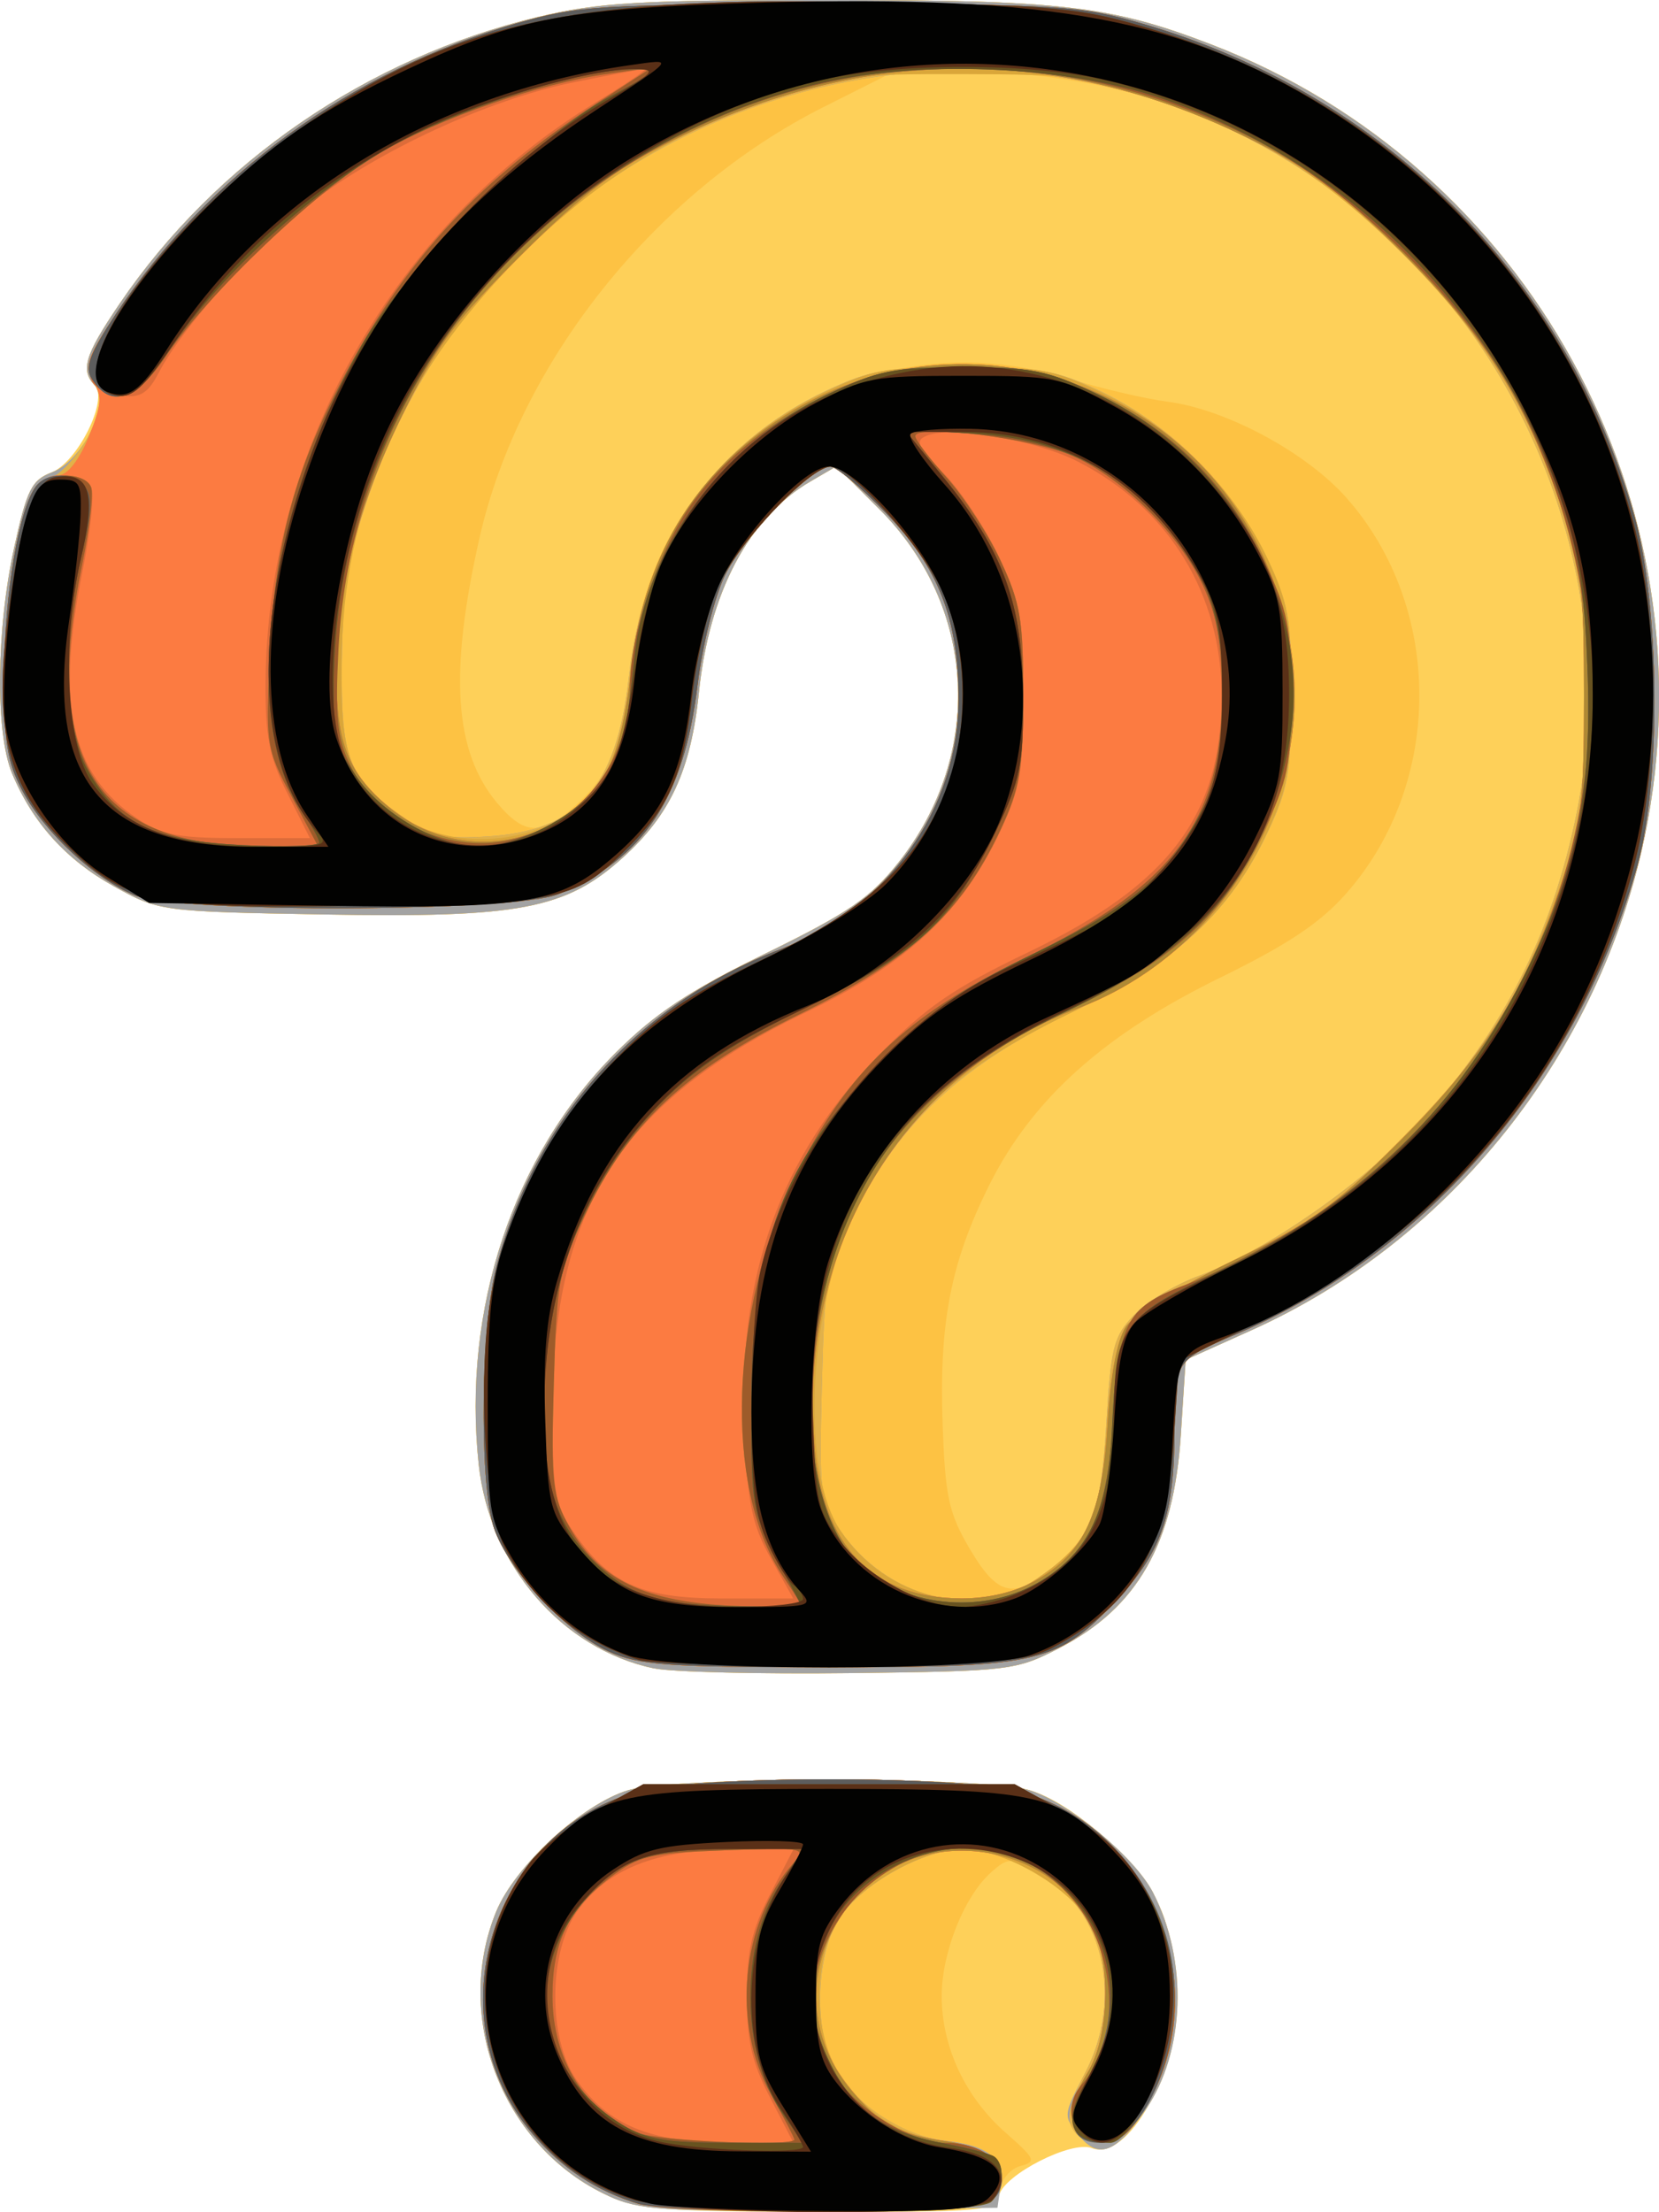 <?xml version="1.0" encoding="UTF-8" standalone="no"?>
<!-- Created with Inkscape (http://www.inkscape.org/) -->

<svg
   width="50.804mm"
   height="67.74mm"
   viewBox="0 0 50.804 67.74"
   version="1.1"
   id="svg1"
   xml:space="preserve"
   xmlns="http://www.w3.org/2000/svg"
   xmlns:svg="http://www.w3.org/2000/svg"><defs
     id="defs1" /><g
     id="layer1"
     transform="translate(-110.115,-1223.041)"><g
       id="g12944"
       transform="translate(85.862,58.34)"><path
         style="fill:#fed059"
         d="m 42.886,1231.937 c -3.209,-1.458 -4.779,-5.429 -3.439,-8.701 0.571,-1.395 2.641,-3.298 4.044,-3.718 1.414,-0.424 10.882,-0.424 12.296,0 1.403,0.42 3.473,2.324 4.044,3.718 0.254,0.62 0.465,1.781 0.469,2.582 0.013,2.367 -1.513,5.081 -2.618,4.657 -0.615,-0.236 -2.665,0.806 -2.83,1.439 -0.129,0.495 -0.39,0.519 -5.518,0.513 -4.64,0 -5.529,-0.072 -6.447,-0.489 z m 1.403,-16.148 c -2.827,-0.588 -5.046,-3.166 -5.376,-6.245 -0.51,-4.761 1.055,-9.468 4.189,-12.602 1.206,-1.206 2.241,-1.892 4.599,-3.047 2.54,-1.244 3.214,-1.707 4.073,-2.793 2.632,-3.329 2.387,-7.833 -0.588,-10.808 l -1.317,-1.317 -0.802,0.468 c -1.881,1.097 -3.097,3.398 -3.411,6.456 -0.245,2.38 -0.874,3.744 -2.336,5.065 -1.738,1.57 -3.165,1.842 -9.11,1.736 -5.034,-0.089 -5.086,-0.096 -6.465,-0.861 -1.47,-0.815 -2.489,-1.943 -3.121,-3.455 -0.516,-1.236 -0.487,-4.416 0.064,-6.922 0.384,-1.749 0.543,-2.07 1.131,-2.292 0.801,-0.302 1.768,-2.239 1.335,-2.672 -0.451,-0.451 -0.306,-0.925 0.762,-2.498 2.949,-4.343 7.6,-7.532 12.803,-8.779 1.865,-0.447 3.124,-0.522 8.809,-0.524 7.215,0 8.723,0.172 11.812,1.36 9.725,3.742 15.385,14.065 13.285,24.231 -1.375,6.655 -5.94,12.394 -12.048,15.142 l -2.014,0.906 -0.149,2.307 c -0.215,3.323 -1.328,5.277 -3.709,6.513 -1.334,0.692 -1.515,0.714 -6.4,0.773 -2.765,0.033 -5.47,-0.032 -6.011,-0.144 z"
         id="path12957" /><path
         style="fill:#fdc243"
         d="m 42.886,1231.94 c -3.212,-1.468 -4.779,-5.433 -3.439,-8.704 0.571,-1.395 2.641,-3.298 4.044,-3.718 1.405,-0.421 10.882,-0.424 12.284,0 1.185,0.355 3.222,2.04 3.787,3.132 1.08,2.089 0.988,4.869 -0.22,6.643 -0.906,1.331 -1.438,1.541 -2.039,0.808 -0.5,-0.609 -0.498,-0.628 0.181,-1.927 1.216,-2.325 0.515,-5.15 -1.54,-6.213 -0.737,-0.381 -0.838,-0.376 -1.339,0.07 -0.824,0.732 -1.514,2.46 -1.514,3.789 0,1.557 0.723,3.1 1.96,4.187 0.91,0.799 0.949,0.887 0.453,1.017 -0.299,0.078 -0.58,0.398 -0.624,0.71 -0.08,0.558 -0.181,0.57 -5.505,0.631 -4.787,0.056 -5.549,0.01 -6.488,-0.423 z m 1.403,-16.15 c -2.827,-0.588 -5.046,-3.166 -5.376,-6.245 -0.51,-4.761 1.055,-9.468 4.189,-12.602 1.206,-1.206 2.241,-1.892 4.599,-3.047 2.54,-1.244 3.214,-1.707 4.073,-2.793 2.632,-3.329 2.387,-7.833 -0.588,-10.808 l -1.317,-1.317 -0.802,0.468 c -1.881,1.097 -3.097,3.398 -3.411,6.456 -0.245,2.38 -0.874,3.744 -2.336,5.065 -1.738,1.57 -3.165,1.842 -9.11,1.736 -5.034,-0.089 -5.086,-0.096 -6.465,-0.861 -1.47,-0.815 -2.489,-1.943 -3.121,-3.455 -0.516,-1.236 -0.487,-4.416 0.064,-6.922 0.393,-1.79 0.534,-2.067 1.174,-2.308 0.899,-0.339 1.815,-2.133 1.334,-2.614 -0.495,-0.495 -0.371,-0.933 0.719,-2.54 2.949,-4.343 7.6,-7.532 12.803,-8.779 1.865,-0.447 3.124,-0.522 8.809,-0.524 7.215,0 8.723,0.172 11.812,1.36 9.725,3.742 15.385,14.065 13.285,24.231 -1.375,6.655 -5.94,12.394 -12.048,15.142 l -2.014,0.906 -0.149,2.307 c -0.215,3.323 -1.328,5.277 -3.709,6.513 -1.334,0.692 -1.515,0.714 -6.4,0.773 -2.765,0.033 -5.47,-0.032 -6.011,-0.144 z m 12.32,-3.2 c 1.186,-1.041 1.441,-1.787 1.564,-4.568 0.092,-2.08 0.175,-2.393 0.81,-3.056 0.389,-0.406 1.29,-0.948 2.002,-1.204 1.984,-0.713 5.115,-2.9 6.78,-4.734 2.534,-2.793 4.023,-5.74 4.774,-9.448 1.377,-6.8 -1.293,-14.043 -6.828,-18.522 -3.236,-2.619 -6.785,-3.94 -11.178,-4.161 l -2.646,-0.133 -2.424,1.22 c -5.142,2.588 -9.31,7.811 -10.527,13.191 -0.937,4.141 -0.775,6.549 0.546,8.119 0.8,0.951 1.31,0.996 2.248,0.201 1.158,-0.981 1.531,-1.83 1.78,-4.056 0.324,-2.896 1.303,-5.008 3.117,-6.724 2.84,-2.686 6.612,-3.569 10.351,-2.423 0.983,0.301 2.347,0.621 3.031,0.709 1.798,0.234 4.258,1.558 5.488,2.955 2.967,3.371 2.961,8.718 -0.013,12.097 -0.797,0.905 -1.783,1.564 -3.863,2.583 -3.55,1.738 -5.752,3.712 -7.063,6.332 -1.189,2.377 -1.549,4.215 -1.438,7.346 0.079,2.227 0.185,2.715 0.829,3.811 0.876,1.49 1.389,1.58 2.659,0.464 z"
         id="path12956" /><path
         style="fill:#a3a3a3"
         d="m 42.886,1231.94 c -3.212,-1.468 -4.779,-5.433 -3.439,-8.704 0.571,-1.395 2.641,-3.298 4.044,-3.718 1.405,-0.421 10.882,-0.424 12.284,0 1.185,0.355 3.222,2.04 3.787,3.132 1.08,2.089 0.988,4.869 -0.22,6.643 -0.906,1.331 -1.438,1.541 -2.039,0.808 -0.5,-0.609 -0.498,-0.628 0.181,-1.927 0.859,-1.644 0.794,-3.643 -0.164,-4.988 -0.694,-0.975 -2.382,-1.849 -3.59,-1.857 -1.168,-0.01 -3.068,1.045 -3.758,2.084 -0.715,1.076 -0.815,3.336 -0.201,4.524 0.603,1.165 2.084,2.163 3.437,2.316 1.337,0.151 1.803,0.55 1.677,1.44 l -0.086,0.61 -5.424,0.063 c -4.787,0.056 -5.549,0.01 -6.488,-0.423 z m 1.403,-16.15 c -2.827,-0.588 -5.046,-3.166 -5.376,-6.245 -0.51,-4.761 1.055,-9.468 4.189,-12.602 1.206,-1.206 2.241,-1.892 4.599,-3.047 2.54,-1.244 3.214,-1.707 4.073,-2.793 2.632,-3.329 2.387,-7.833 -0.588,-10.808 l -1.317,-1.317 -0.802,0.468 c -1.881,1.097 -3.097,3.398 -3.411,6.456 -0.245,2.38 -0.874,3.744 -2.336,5.065 -1.738,1.57 -3.165,1.842 -9.11,1.736 -5.034,-0.089 -5.086,-0.096 -6.465,-0.861 -1.47,-0.815 -2.489,-1.943 -3.121,-3.455 -0.516,-1.236 -0.487,-4.416 0.064,-6.922 0.393,-1.79 0.534,-2.067 1.174,-2.308 0.899,-0.339 1.815,-2.133 1.334,-2.614 -0.495,-0.495 -0.371,-0.933 0.719,-2.54 2.949,-4.343 7.6,-7.532 12.803,-8.779 1.865,-0.447 3.124,-0.522 8.809,-0.524 7.215,0 8.723,0.172 11.812,1.36 9.725,3.742 15.385,14.065 13.285,24.231 -1.375,6.655 -5.94,12.394 -12.048,15.142 l -2.014,0.906 -0.149,2.307 c -0.215,3.323 -1.328,5.277 -3.709,6.513 -1.334,0.692 -1.515,0.714 -6.4,0.773 -2.765,0.033 -5.47,-0.032 -6.011,-0.144 z m 11.703,-2.738 c 1.647,-1.121 1.966,-1.825 2.139,-4.724 0.142,-2.381 0.225,-2.706 0.859,-3.368 0.386,-0.403 1.284,-0.942 1.996,-1.198 1.984,-0.713 5.115,-2.9 6.78,-4.734 2.534,-2.793 4.023,-5.74 4.774,-9.448 1.377,-6.8 -1.293,-14.043 -6.828,-18.522 -10.37,-8.391 -26.101,-3.652 -30.271,9.12 -0.546,1.673 -0.697,2.68 -0.721,4.807 -0.033,3 0.212,3.596 1.979,4.808 0.755,0.518 1.16,0.603 2.489,0.52 2.778,-0.172 3.945,-1.492 4.326,-4.898 0.452,-4.043 2.589,-7.131 6.058,-8.757 1.335,-0.626 1.847,-0.713 4.168,-0.713 2.317,0 2.834,0.088 4.159,0.709 2.113,0.99 4.005,2.848 5.038,4.946 0.794,1.613 0.858,1.938 0.858,4.393 0,2.323 -0.088,2.839 -0.709,4.164 -1.166,2.488 -2.818,4.012 -5.99,5.527 -3.377,1.613 -5.316,3.408 -6.681,6.183 -0.87,1.77 -0.911,1.986 -0.995,5.292 -0.083,3.259 -0.054,3.496 0.535,4.366 1.44,2.125 4.152,2.811 6.038,1.528 z"
         id="path12955" /><path
         style="fill:#e2b149"
         d="m 43.816,1232.188 c -1.31,-0.404 -2.342,-1.083 -3.237,-2.128 -3.019,-3.527 -1.363,-9.14 3.088,-10.468 1.826,-0.545 10.116,-0.545 11.942,0 4.174,1.245 5.984,6.422 3.495,9.996 -0.579,0.831 -1.629,0.975 -2.019,0.277 -0.183,-0.327 -0.069,-0.8 0.416,-1.728 0.841,-1.609 0.767,-3.621 -0.182,-4.954 -0.694,-0.975 -2.382,-1.849 -3.59,-1.857 -1.168,-0.01 -3.068,1.045 -3.758,2.084 -0.715,1.076 -0.815,3.336 -0.201,4.524 0.595,1.15 2.052,2.133 3.462,2.335 1.413,0.203 2.011,0.814 1.535,1.568 -0.259,0.411 -0.848,0.468 -5.29,0.509 -2.749,0.025 -5.297,-0.046 -5.662,-0.158 z m -0.924,-16.919 c -1.385,-0.633 -3.193,-2.624 -3.55,-3.909 -0.417,-1.501 -0.351,-6.083 0.113,-7.864 1.177,-4.52 4.335,-8.059 8.671,-9.716 3.311,-1.266 5.482,-4.302 5.482,-7.668 2.97e-4,-2.468 -0.616,-4.043 -2.239,-5.718 -0.749,-0.774 -1.507,-1.407 -1.684,-1.407 -0.583,0 -2.654,2.138 -3.236,3.34 -0.314,0.649 -0.689,2.155 -0.833,3.347 -0.419,3.467 -1.645,5.313 -4.25,6.402 -1.333,0.557 -11.673,0.59 -12.987,0.041 -1.242,-0.519 -2.752,-1.922 -3.427,-3.183 -0.502,-0.939 -0.574,-1.455 -0.534,-3.861 0.056,-3.38 0.528,-5.297 1.413,-5.739 0.347,-0.173 0.857,-0.755 1.133,-1.293 0.423,-0.824 0.45,-1.076 0.171,-1.597 -0.296,-0.553 -0.223,-0.782 0.681,-2.143 2.818,-4.245 7.177,-7.408 12.221,-8.87 1.928,-0.559 2.559,-0.598 9.604,-0.598 7.045,0 7.676,0.039 9.604,0.598 7.39,2.142 12.956,7.711 15.057,15.066 0.775,2.711 0.828,8.041 0.107,10.662 -1.788,6.498 -6.401,11.889 -12.332,14.411 -1.829,0.777 -1.852,0.814 -1.854,2.886 -0.002,2.573 -0.374,3.715 -1.672,5.128 -1.882,2.05 -2.373,2.17 -8.91,2.17 -4.947,0 -5.827,-0.063 -6.747,-0.483 z m 13.1,-2.217 c 1.647,-1.121 1.966,-1.825 2.139,-4.724 0.142,-2.381 0.225,-2.706 0.859,-3.368 0.386,-0.403 1.284,-0.942 1.996,-1.198 1.984,-0.713 5.115,-2.9 6.78,-4.734 2.534,-2.793 4.023,-5.74 4.774,-9.448 1.377,-6.8 -1.293,-14.043 -6.828,-18.522 -10.37,-8.391 -26.101,-3.652 -30.271,9.12 -0.546,1.673 -0.697,2.68 -0.721,4.807 -0.033,3 0.212,3.596 1.979,4.808 0.755,0.518 1.16,0.603 2.489,0.52 2.778,-0.172 3.945,-1.492 4.326,-4.898 0.452,-4.043 2.589,-7.131 6.058,-8.757 1.335,-0.626 1.847,-0.713 4.168,-0.713 2.317,0 2.834,0.088 4.159,0.709 2.113,0.99 4.005,2.848 5.038,4.946 0.794,1.613 0.858,1.938 0.858,4.393 0,2.323 -0.088,2.839 -0.709,4.164 -1.166,2.488 -2.818,4.012 -5.99,5.527 -3.377,1.613 -5.316,3.408 -6.681,6.183 -0.87,1.77 -0.911,1.986 -0.995,5.292 -0.083,3.259 -0.054,3.496 0.535,4.366 1.44,2.125 4.152,2.811 6.038,1.528 z"
         id="path12954" /><path
         style="fill:#daa639"
         d="m 43.816,1232.188 c -1.31,-0.404 -2.342,-1.083 -3.237,-2.128 -3.019,-3.527 -1.363,-9.14 3.088,-10.468 1.826,-0.545 10.116,-0.545 11.942,0 4.183,1.248 5.985,6.423 3.485,10.011 -0.384,0.551 -0.697,0.722 -1.216,0.661 -0.911,-0.105 -1.035,-0.924 -0.318,-2.101 0.773,-1.267 0.747,-3.55 -0.053,-4.753 -0.69,-1.038 -2.586,-2.09 -3.768,-2.09 -1.182,0 -3.078,1.051 -3.768,2.09 -0.833,1.254 -0.834,3.569 -0.002,4.792 0.863,1.268 1.781,1.855 3.229,2.063 1.447,0.208 2.049,0.811 1.569,1.573 -0.259,0.411 -0.848,0.468 -5.29,0.509 -2.749,0.025 -5.297,-0.046 -5.662,-0.158 z m -0.924,-16.919 c -1.385,-0.633 -3.193,-2.624 -3.55,-3.909 -0.417,-1.501 -0.351,-6.083 0.113,-7.864 1.177,-4.52 4.335,-8.059 8.671,-9.716 3.311,-1.266 5.482,-4.302 5.482,-7.668 2.97e-4,-2.468 -0.616,-4.043 -2.239,-5.718 -0.749,-0.774 -1.507,-1.407 -1.684,-1.407 -0.583,0 -2.654,2.138 -3.236,3.34 -0.314,0.649 -0.689,2.155 -0.833,3.347 -0.419,3.467 -1.645,5.313 -4.25,6.402 -1.333,0.557 -11.673,0.59 -12.987,0.041 -1.242,-0.519 -2.752,-1.922 -3.427,-3.183 -0.482,-0.902 -0.578,-1.505 -0.571,-3.597 0.009,-2.457 0.46,-5.094 0.984,-5.755 0.144,-0.182 0.456,-0.331 0.693,-0.332 0.26,-6e-4 0.621,-0.464 0.91,-1.168 0.397,-0.964 0.422,-1.259 0.147,-1.698 -0.29,-0.464 -0.201,-0.729 0.689,-2.07 2.828,-4.26 7.18,-7.421 12.231,-8.884 1.928,-0.559 2.559,-0.598 9.604,-0.598 7.045,0 7.676,0.039 9.604,0.598 7.39,2.142 12.956,7.711 15.057,15.066 0.775,2.711 0.828,8.041 0.107,10.662 -1.788,6.498 -6.401,11.889 -12.332,14.411 -1.829,0.777 -1.852,0.814 -1.854,2.886 -0.002,2.573 -0.374,3.715 -1.672,5.128 -1.882,2.05 -2.373,2.17 -8.91,2.17 -4.947,0 -5.827,-0.063 -6.747,-0.483 z m 13.1,-2.217 c 1.618,-1.101 1.964,-1.839 2.14,-4.569 0.103,-1.6 0.312,-2.713 0.586,-3.132 0.249,-0.38 1.608,-1.229 3.28,-2.05 2.473,-1.213 3.156,-1.704 5.104,-3.664 2.576,-2.591 3.688,-4.337 4.854,-7.618 0.775,-2.181 0.823,-2.537 0.814,-6.022 -0.008,-3.293 -0.088,-3.939 -0.715,-5.821 -1.015,-3.045 -2.406,-5.259 -4.821,-7.673 -2.414,-2.414 -4.628,-3.805 -7.673,-4.821 -1.885,-0.629 -2.522,-0.707 -5.821,-0.712 -3.372,-0.01 -3.894,0.06 -5.821,0.728 -3.077,1.067 -5.543,2.62 -7.805,4.918 -3.628,3.685 -5.362,7.655 -5.402,12.366 -0.025,2.992 0.226,3.604 1.959,4.784 1.272,0.866 3.501,0.832 4.833,-0.074 1.315,-0.894 1.763,-1.852 2.053,-4.393 0.447,-3.921 2.458,-6.873 5.793,-8.505 1.61,-0.788 1.945,-0.853 4.389,-0.853 2.444,0 2.779,0.065 4.389,0.853 2.1,1.027 3.962,2.923 4.956,5.042 0.623,1.329 0.708,1.834 0.703,4.159 -0.005,2.3 -0.098,2.844 -0.709,4.159 -1.163,2.502 -2.765,3.966 -6.149,5.618 -3.46,1.689 -5.249,3.35 -6.51,6.045 -1.436,3.069 -1.649,7.942 -0.425,9.757 1.396,2.071 4.133,2.744 5.998,1.475 z"
         id="path12953" /><path
         style="fill:#fc7b41"
         d="m 43.816,1232.188 c -1.31,-0.404 -2.342,-1.083 -3.237,-2.128 -3.019,-3.527 -1.363,-9.14 3.088,-10.468 1.826,-0.545 10.116,-0.545 11.942,0 4.183,1.248 5.985,6.423 3.485,10.011 -0.384,0.551 -0.697,0.722 -1.216,0.661 -0.911,-0.105 -1.035,-0.924 -0.318,-2.101 0.657,-1.078 0.732,-3.332 0.148,-4.461 -1.377,-2.662 -5.285,-3.154 -7.252,-0.914 -1.564,1.782 -1.613,4.161 -0.121,5.934 0.866,1.03 1.454,1.34 2.945,1.554 1.365,0.196 1.957,0.817 1.488,1.561 -0.259,0.411 -0.848,0.468 -5.29,0.509 -2.749,0.025 -5.297,-0.046 -5.662,-0.158 z m -0.924,-16.919 c -1.385,-0.633 -3.193,-2.624 -3.55,-3.909 -0.417,-1.501 -0.351,-6.083 0.113,-7.864 1.177,-4.52 4.335,-8.059 8.671,-9.716 3.311,-1.266 5.482,-4.302 5.482,-7.668 2.97e-4,-2.468 -0.616,-4.043 -2.239,-5.718 -0.749,-0.774 -1.507,-1.407 -1.684,-1.407 -0.583,0 -2.654,2.138 -3.236,3.34 -0.314,0.649 -0.689,2.155 -0.833,3.347 -0.419,3.467 -1.645,5.313 -4.25,6.402 -1.333,0.557 -11.673,0.59 -12.987,0.041 -1.242,-0.519 -2.752,-1.922 -3.427,-3.183 -0.482,-0.902 -0.578,-1.505 -0.571,-3.597 0.009,-2.457 0.46,-5.094 0.984,-5.755 0.144,-0.182 0.456,-0.331 0.693,-0.332 0.26,-6e-4 0.621,-0.464 0.91,-1.168 0.397,-0.964 0.422,-1.259 0.147,-1.698 -0.29,-0.464 -0.201,-0.729 0.689,-2.07 2.828,-4.26 7.18,-7.421 12.231,-8.884 1.928,-0.559 2.559,-0.598 9.604,-0.598 7.045,0 7.676,0.039 9.604,0.598 7.39,2.142 12.956,7.711 15.057,15.066 0.775,2.711 0.828,8.041 0.107,10.662 -1.788,6.498 -6.401,11.889 -12.332,14.411 -1.829,0.777 -1.852,0.814 -1.854,2.886 -0.002,2.573 -0.374,3.715 -1.672,5.128 -1.882,2.05 -2.373,2.17 -8.91,2.17 -4.947,0 -5.827,-0.063 -6.747,-0.483 z m 13.096,-2.182 c 1.47,-0.826 2.028,-2.05 2.189,-4.799 0.086,-1.472 0.289,-2.551 0.556,-2.959 0.247,-0.377 1.585,-1.204 3.236,-2 2.445,-1.179 3.119,-1.66 5.125,-3.655 2.557,-2.543 3.898,-4.677 4.989,-7.942 0.599,-1.792 0.678,-2.461 0.678,-5.733 0,-3.271 -0.079,-3.941 -0.678,-5.733 -1.09,-3.259 -2.433,-5.4 -4.955,-7.899 -1.773,-1.756 -2.773,-2.502 -4.525,-3.377 -5.843,-2.917 -11.871,-2.918 -17.727,0 -1.792,0.892 -2.737,1.605 -4.653,3.509 -2.028,2.016 -2.598,2.783 -3.644,4.904 -1.377,2.791 -2.011,5.309 -2.018,8.017 -0.005,2.027 0.364,2.956 1.585,3.983 2.144,1.804 5.306,1.271 6.713,-1.132 0.293,-0.5 0.585,-1.717 0.71,-2.953 0.352,-3.489 1.913,-6.108 4.693,-7.873 5.637,-3.579 13.132,-0.867 15.132,5.476 0.673,2.133 0.673,4.029 0,6.162 -0.922,2.922 -3.248,5.397 -6.084,6.472 -5.438,2.062 -8.623,7.334 -8.114,13.434 0.256,3.071 1.778,4.643 4.506,4.656 0.83,0 1.641,-0.193 2.284,-0.554 z"
         id="path12952" /><path
         style="fill:#dd6c39"
         d="m 43.816,1232.188 c -1.31,-0.404 -2.342,-1.083 -3.237,-2.128 -3.019,-3.527 -1.363,-9.14 3.088,-10.468 1.826,-0.545 10.116,-0.545 11.942,0 4.183,1.248 5.985,6.423 3.485,10.011 -0.384,0.551 -0.697,0.722 -1.216,0.661 -0.911,-0.105 -1.035,-0.924 -0.318,-2.101 0.657,-1.078 0.732,-3.332 0.148,-4.461 -1.377,-2.662 -5.285,-3.154 -7.252,-0.914 -1.564,1.782 -1.613,4.161 -0.121,5.934 0.866,1.03 1.454,1.34 2.945,1.554 1.365,0.196 1.957,0.817 1.488,1.561 -0.259,0.411 -0.848,0.468 -5.29,0.509 -2.749,0.025 -5.297,-0.046 -5.662,-0.158 z m 4.024,-3.25 c -0.565,-1.089 -0.715,-1.744 -0.715,-3.12 0,-1.376 0.15,-2.031 0.715,-3.12 l 0.715,-1.378 -1.906,0.01 c -2.301,0.01 -3.8,0.606 -4.71,1.882 -0.901,1.264 -0.911,3.944 -0.019,5.195 0.975,1.367 2.235,1.888 4.596,1.902 l 2.038,0.012 z m -4.948,-13.669 c -1.385,-0.633 -3.193,-2.624 -3.55,-3.909 -0.417,-1.501 -0.351,-6.083 0.113,-7.864 1.177,-4.52 4.335,-8.059 8.671,-9.716 3.311,-1.266 5.482,-4.302 5.482,-7.668 2.97e-4,-2.468 -0.616,-4.043 -2.239,-5.718 -0.749,-0.774 -1.507,-1.407 -1.684,-1.407 -0.583,0 -2.654,2.138 -3.236,3.34 -0.314,0.649 -0.689,2.155 -0.833,3.347 -0.419,3.467 -1.645,5.313 -4.25,6.402 -1.333,0.557 -11.673,0.59 -12.987,0.041 -1.242,-0.519 -2.752,-1.922 -3.427,-3.183 -0.482,-0.902 -0.578,-1.505 -0.571,-3.597 0.009,-2.457 0.46,-5.094 0.984,-5.755 0.366,-0.461 1.505,-0.414 1.691,0.07 0.085,0.221 -0.038,1.354 -0.273,2.519 -0.827,4.105 -0.362,6.222 1.667,7.59 0.753,0.508 1.243,0.603 3.094,0.603 h 2.199 l -0.683,-1.359 c -0.559,-1.113 -0.681,-1.725 -0.674,-3.374 0.031,-7.173 3.962,-14.07 10.156,-17.822 0.901,-0.546 1.552,-0.992 1.446,-0.992 -0.105,0 -1.109,0.188 -2.231,0.418 -2.538,0.521 -5.893,2.067 -7.996,3.685 -1.667,1.282 -3.933,3.815 -4.643,5.188 -0.322,0.622 -0.561,0.777 -1.097,0.713 -1.287,-0.154 -1.343,-0.809 -0.217,-2.505 2.829,-4.26 7.18,-7.421 12.231,-8.885 1.928,-0.559 2.559,-0.598 9.604,-0.598 7.045,0 7.676,0.039 9.604,0.598 7.39,2.142 12.956,7.711 15.057,15.066 0.775,2.711 0.828,8.041 0.107,10.662 -1.788,6.498 -6.401,11.889 -12.332,14.411 -1.829,0.777 -1.852,0.814 -1.854,2.886 -0.002,2.573 -0.374,3.715 -1.672,5.128 -1.882,2.05 -2.373,2.17 -8.91,2.17 -4.947,0 -5.827,-0.063 -6.747,-0.483 z m 4.967,-2.847 c -0.568,-1.016 -0.706,-1.666 -0.809,-3.804 -0.233,-4.832 1.088,-8.536 4.154,-11.649 1.42,-1.441 2.257,-2.016 4.52,-3.102 4.34,-2.082 5.939,-4.201 5.939,-7.869 0,-3.104 -1.619,-5.739 -4.4,-7.162 -1.296,-0.663 -3.824,-1.102 -4.61,-0.801 -0.394,0.151 -0.325,0.313 0.499,1.159 0.526,0.541 1.291,1.698 1.699,2.571 0.657,1.407 0.741,1.889 0.741,4.233 0,2.317 -0.088,2.834 -0.709,4.159 -1.161,2.476 -2.853,4.055 -5.929,5.531 -5.659,2.716 -7.781,6.022 -7.781,12.122 0,2.524 0.068,2.949 0.602,3.74 1.104,1.638 2.104,2.096 4.578,2.096 h 2.191 z m 8.129,0.665 c 1.47,-0.826 2.028,-2.05 2.189,-4.799 0.086,-1.472 0.289,-2.551 0.556,-2.959 0.247,-0.377 1.585,-1.204 3.236,-2 2.445,-1.179 3.119,-1.66 5.125,-3.655 2.557,-2.543 3.898,-4.677 4.989,-7.942 0.599,-1.792 0.678,-2.461 0.678,-5.733 0,-3.271 -0.079,-3.941 -0.678,-5.733 -1.09,-3.259 -2.433,-5.4 -4.955,-7.899 -1.773,-1.756 -2.773,-2.502 -4.525,-3.377 -5.843,-2.917 -11.871,-2.918 -17.727,0 -1.792,0.892 -2.737,1.605 -4.653,3.509 -2.028,2.016 -2.598,2.783 -3.644,4.904 -1.377,2.791 -2.011,5.309 -2.018,8.017 -0.005,2.027 0.364,2.956 1.585,3.983 2.144,1.804 5.306,1.271 6.713,-1.132 0.293,-0.5 0.585,-1.717 0.71,-2.953 0.352,-3.489 1.913,-6.108 4.693,-7.873 5.637,-3.579 13.132,-0.867 15.132,5.476 0.673,2.133 0.673,4.029 0,6.162 -0.922,2.922 -3.248,5.397 -6.084,6.472 -5.438,2.062 -8.623,7.334 -8.114,13.434 0.256,3.071 1.778,4.643 4.506,4.656 0.83,0 1.641,-0.193 2.284,-0.554 z"
         id="path12951" /><path
         style="fill:#af8934"
         d="m 43.816,1232.188 c -1.31,-0.404 -2.342,-1.083 -3.237,-2.128 -3.019,-3.527 -1.363,-9.14 3.088,-10.468 1.826,-0.545 10.116,-0.545 11.942,0 4.183,1.248 5.985,6.423 3.485,10.011 -0.384,0.551 -0.697,0.722 -1.216,0.661 -0.911,-0.105 -1.035,-0.924 -0.318,-2.101 0.657,-1.078 0.732,-3.332 0.148,-4.461 -1.377,-2.662 -5.285,-3.154 -7.252,-0.914 -1.564,1.782 -1.613,4.161 -0.121,5.934 0.866,1.03 1.454,1.34 2.945,1.554 1.365,0.196 1.957,0.817 1.488,1.561 -0.259,0.411 -0.848,0.468 -5.29,0.509 -2.749,0.025 -5.297,-0.046 -5.662,-0.158 z m 4.764,-1.971 c 0,-0.054 -0.322,-0.675 -0.716,-1.38 -1.216,-2.176 -0.919,-5.259 0.682,-7.082 0.417,-0.474 0.347,-0.488 -2.104,-0.397 -2.294,0.085 -2.627,0.164 -3.506,0.835 -1.276,0.974 -1.764,1.977 -1.764,3.624 0,1.963 0.995,3.542 2.646,4.201 0.615,0.245 4.762,0.418 4.762,0.198 z m -5.689,-14.948 c -1.385,-0.633 -3.193,-2.624 -3.55,-3.909 -0.417,-1.501 -0.351,-6.083 0.113,-7.864 1.177,-4.52 4.335,-8.059 8.671,-9.716 3.311,-1.266 5.482,-4.302 5.482,-7.668 2.97e-4,-2.468 -0.616,-4.043 -2.239,-5.718 -0.749,-0.774 -1.507,-1.407 -1.684,-1.407 -0.583,0 -2.654,2.138 -3.236,3.34 -0.314,0.649 -0.689,2.155 -0.833,3.347 -0.419,3.467 -1.645,5.313 -4.25,6.402 -1.333,0.557 -11.673,0.59 -12.987,0.041 -1.242,-0.519 -2.752,-1.922 -3.427,-3.183 -0.482,-0.902 -0.578,-1.505 -0.571,-3.597 0.009,-2.457 0.46,-5.094 0.984,-5.755 0.353,-0.446 1.503,-0.421 1.678,0.036 0.077,0.202 -0.045,1.268 -0.273,2.37 -1.25,6.052 0.421,8.634 5.591,8.639 h 1.64 l -0.808,-1.521 c -0.792,-1.493 -0.805,-1.576 -0.673,-4.432 0.157,-3.388 0.775,-5.652 2.344,-8.589 1.878,-3.515 4.111,-5.91 7.658,-8.215 l 1.693,-1.1 -1.323,0.187 c -2.121,0.3 -5.155,1.352 -7.011,2.43 -1.904,1.106 -5.231,4.271 -6.562,6.242 -0.909,1.347 -1.689,1.577 -2.26,0.665 -0.218,-0.347 -0.058,-0.772 0.745,-1.981 2.829,-4.26 7.18,-7.421 12.231,-8.885 1.928,-0.559 2.559,-0.598 9.604,-0.598 7.045,0 7.676,0.039 9.604,0.598 7.39,2.142 12.956,7.711 15.057,15.066 0.775,2.711 0.828,8.041 0.107,10.662 -1.788,6.498 -6.401,11.889 -12.332,14.411 -1.829,0.777 -1.852,0.814 -1.854,2.886 -0.002,2.573 -0.374,3.715 -1.672,5.128 -1.882,2.05 -2.373,2.17 -8.91,2.17 -4.947,0 -5.827,-0.063 -6.747,-0.483 z m 5.308,-2.349 c -1.783,-2.713 -1.603,-8.079 0.41,-12.196 1.557,-3.185 3.396,-4.938 7.005,-6.679 4.551,-2.195 6.065,-4.206 6.058,-8.046 -0.003,-1.594 -0.143,-2.42 -0.569,-3.347 -0.727,-1.585 -2.458,-3.308 -4.014,-3.996 -1.217,-0.538 -4.806,-0.984 -4.806,-0.597 0,0.111 0.43,0.678 0.956,1.26 0.526,0.582 1.27,1.728 1.654,2.546 0.61,1.3 0.696,1.819 0.691,4.133 -0.005,2.282 -0.1,2.846 -0.688,4.101 -1.195,2.552 -2.762,3.994 -6.132,5.646 -3.528,1.729 -5.277,3.366 -6.613,6.192 -0.788,1.666 -0.852,2.018 -0.939,5.145 -0.085,3.064 -0.043,3.447 0.487,4.389 0.951,1.692 2.48,2.364 5.495,2.413 l 1.657,0.027 z m 7.787,0.167 c 1.47,-0.826 2.028,-2.05 2.189,-4.799 0.086,-1.472 0.289,-2.551 0.556,-2.959 0.247,-0.377 1.585,-1.204 3.236,-2 2.445,-1.179 3.119,-1.66 5.125,-3.655 2.557,-2.543 3.898,-4.677 4.989,-7.942 0.599,-1.792 0.678,-2.461 0.678,-5.733 0,-3.271 -0.079,-3.941 -0.678,-5.733 -1.09,-3.259 -2.433,-5.4 -4.955,-7.899 -1.773,-1.756 -2.773,-2.502 -4.525,-3.377 -5.843,-2.917 -11.871,-2.918 -17.727,0 -1.792,0.892 -2.737,1.605 -4.653,3.509 -2.028,2.016 -2.598,2.783 -3.644,4.904 -1.377,2.791 -2.011,5.309 -2.018,8.017 -0.005,2.027 0.364,2.956 1.585,3.983 2.144,1.804 5.306,1.271 6.713,-1.132 0.293,-0.5 0.585,-1.717 0.71,-2.953 0.352,-3.489 1.913,-6.108 4.693,-7.873 5.637,-3.579 13.132,-0.867 15.132,5.476 0.673,2.133 0.673,4.029 0,6.162 -0.922,2.922 -3.248,5.397 -6.084,6.472 -5.438,2.062 -8.623,7.334 -8.114,13.434 0.256,3.071 1.778,4.643 4.506,4.656 0.83,0 1.641,-0.193 2.284,-0.554 z"
         id="path12950" /><path
         style="fill:#9d5b2a"
         d="m 43.816,1232.185 c -1.302,-0.396 -2.34,-1.078 -3.237,-2.125 -3.019,-3.527 -1.363,-9.14 3.088,-10.468 1.826,-0.545 10.116,-0.545 11.942,0 4.183,1.248 5.985,6.423 3.485,10.011 -0.384,0.551 -0.697,0.722 -1.216,0.661 -0.831,-0.096 -1.096,-1.066 -0.48,-1.756 1.199,-1.345 1.066,-4.025 -0.279,-5.625 -3.567,-4.24 -10.117,0.721 -7.206,5.458 0.585,0.951 2.287,1.974 3.285,1.974 1.449,0 2.226,0.988 1.415,1.799 -0.36,0.36 -9.646,0.42 -10.797,0.07 z m 4.764,-1.968 c 0,-0.054 -0.322,-0.675 -0.716,-1.38 -1.216,-2.176 -0.919,-5.259 0.682,-7.082 0.417,-0.474 0.347,-0.488 -2.104,-0.397 -2.294,0.085 -2.627,0.164 -3.506,0.835 -1.276,0.974 -1.764,1.977 -1.764,3.624 0,1.963 0.995,3.542 2.646,4.201 0.615,0.245 4.762,0.418 4.762,0.198 z m -5.689,-14.948 c -1.385,-0.633 -3.193,-2.624 -3.55,-3.909 -0.417,-1.501 -0.351,-6.083 0.113,-7.864 1.177,-4.52 4.335,-8.059 8.671,-9.716 3.311,-1.266 5.482,-4.302 5.482,-7.668 2.97e-4,-2.468 -0.616,-4.043 -2.239,-5.718 -0.749,-0.774 -1.507,-1.407 -1.684,-1.407 -0.583,0 -2.654,2.138 -3.236,3.34 -0.314,0.649 -0.689,2.155 -0.833,3.347 -0.419,3.467 -1.645,5.313 -4.25,6.402 -1.333,0.557 -11.673,0.59 -12.987,0.041 -1.242,-0.519 -2.752,-1.922 -3.427,-3.183 -0.482,-0.902 -0.578,-1.505 -0.571,-3.597 0.009,-2.457 0.46,-5.094 0.984,-5.755 0.353,-0.446 1.503,-0.421 1.678,0.036 0.077,0.202 -0.045,1.268 -0.273,2.37 -1.25,6.052 0.421,8.634 5.591,8.639 h 1.64 l -0.808,-1.521 c -0.792,-1.493 -0.805,-1.576 -0.673,-4.432 0.157,-3.388 0.775,-5.652 2.344,-8.589 1.878,-3.515 4.111,-5.91 7.658,-8.215 l 1.693,-1.1 -1.323,0.187 c -2.121,0.3 -5.155,1.352 -7.011,2.43 -1.904,1.106 -5.231,4.271 -6.562,6.242 -0.909,1.347 -1.689,1.577 -2.26,0.665 -0.218,-0.347 -0.058,-0.772 0.745,-1.981 2.829,-4.26 7.18,-7.421 12.231,-8.885 1.928,-0.559 2.559,-0.598 9.604,-0.598 7.045,0 7.676,0.039 9.604,0.598 7.39,2.142 12.956,7.711 15.057,15.066 0.775,2.711 0.828,8.041 0.107,10.662 -1.788,6.498 -6.401,11.889 -12.332,14.411 -1.829,0.777 -1.852,0.814 -1.854,2.886 -0.002,2.573 -0.374,3.715 -1.672,5.128 -1.882,2.05 -2.373,2.17 -8.91,2.17 -4.947,0 -5.827,-0.063 -6.747,-0.483 z m 5.308,-2.349 c -1.783,-2.713 -1.603,-8.079 0.41,-12.196 1.557,-3.185 3.396,-4.938 7.005,-6.679 4.551,-2.195 6.065,-4.206 6.058,-8.046 -0.003,-1.594 -0.143,-2.42 -0.569,-3.347 -0.727,-1.585 -2.458,-3.308 -4.014,-3.996 -1.217,-0.538 -4.806,-0.984 -4.806,-0.597 0,0.111 0.43,0.678 0.956,1.26 0.526,0.582 1.27,1.728 1.654,2.546 0.61,1.3 0.696,1.819 0.691,4.133 -0.005,2.282 -0.1,2.846 -0.688,4.101 -1.195,2.552 -2.762,3.994 -6.132,5.646 -3.528,1.729 -5.277,3.366 -6.613,6.192 -0.788,1.666 -0.852,2.018 -0.939,5.145 -0.085,3.064 -0.043,3.447 0.487,4.389 0.951,1.692 2.48,2.364 5.495,2.413 l 1.657,0.027 z m 7.961,0.173 c 1.5,-0.927 2.012,-2.1 2.186,-5.01 0.178,-2.973 0.409,-3.376 2.35,-4.094 0.684,-0.253 2.095,-0.982 3.136,-1.621 8.572,-5.26 11.583,-16.256 6.93,-25.309 -1.566,-3.047 -5.037,-6.518 -8.084,-8.084 -5.668,-2.913 -12.219,-2.931 -17.761,-0.048 -6.087,3.167 -9.963,9.052 -10.298,15.638 -0.106,2.073 -0.043,2.717 0.342,3.529 0.849,1.79 3.132,2.813 5.095,2.284 2.092,-0.563 3.479,-2.425 3.49,-4.688 0.008,-1.544 0.834,-4.025 1.812,-5.447 1.031,-1.499 2.456,-2.641 4.455,-3.572 1.318,-0.614 1.893,-0.72 3.925,-0.722 2.128,0 2.57,0.086 4.154,0.836 2.257,1.067 3.991,2.802 5.059,5.059 0.748,1.582 0.839,2.029 0.839,4.154 0,2.125 -0.09,2.572 -0.839,4.154 -1.208,2.554 -2.71,3.926 -6.037,5.515 -5.456,2.606 -7.799,6.34 -7.796,12.424 0.002,3.043 0.91,4.65 3.081,5.449 1.229,0.453 2.789,0.277 3.961,-0.448 z"
         id="path12949" /><path
         style="fill:#5d5d5d"
         d="m 43.816,1232.185 c -1.302,-0.396 -2.34,-1.078 -3.237,-2.125 -3.019,-3.527 -1.363,-9.14 3.088,-10.468 1.826,-0.545 10.116,-0.545 11.942,0 2.684,0.801 4.604,3.35 4.609,6.12 0.005,2.385 -1.091,4.604 -2.273,4.604 -0.92,0 -1.089,-0.714 -0.438,-1.846 1.476,-2.564 0.692,-5.455 -1.838,-6.776 -1.994,-1.042 -4.997,0 -6.007,2.088 -0.702,1.449 -0.702,2.623 -0.003,4.068 0.692,1.429 1.67,2.135 3.416,2.466 1.646,0.312 1.853,0.426 1.853,1.021 0,1.005 -0.474,1.096 -5.543,1.073 -2.699,-0.013 -5.206,-0.114 -5.571,-0.225 z m 4.366,-2.822 c -1.246,-1.837 -1.268,-5.114 -0.046,-6.961 l 0.716,-1.082 h -2.266 c -2.524,0 -3.365,0.3 -4.45,1.59 -1.905,2.264 -1.384,5.293 1.178,6.855 0.729,0.445 1.34,0.549 3.208,0.55 l 2.307,9e-4 z m -5.291,-14.095 c -1.385,-0.633 -3.193,-2.624 -3.55,-3.909 -0.417,-1.501 -0.351,-6.083 0.113,-7.864 1.177,-4.52 4.335,-8.059 8.671,-9.716 3.311,-1.266 5.482,-4.302 5.482,-7.668 2.97e-4,-2.468 -0.616,-4.043 -2.239,-5.718 -0.749,-0.774 -1.507,-1.407 -1.684,-1.407 -0.583,0 -2.654,2.138 -3.236,3.34 -0.314,0.649 -0.689,2.155 -0.833,3.347 -0.419,3.467 -1.645,5.313 -4.25,6.402 -1.333,0.557 -11.673,0.59 -12.987,0.041 -1.242,-0.519 -2.752,-1.922 -3.427,-3.183 -0.482,-0.902 -0.578,-1.505 -0.571,-3.597 0.009,-2.457 0.46,-5.094 0.984,-5.755 0.347,-0.438 1.116,-0.421 1.493,0.033 0.227,0.274 0.204,0.778 -0.096,2.05 -0.609,2.585 -0.534,5.355 0.18,6.625 0.915,1.628 2.021,2.16 4.758,2.291 1.281,0.061 2.33,0.026 2.33,-0.079 0,-0.104 -0.222,-0.506 -0.492,-0.892 -1.963,-2.8 -1.115,-9.364 1.868,-14.461 1.393,-2.379 5.342,-6.319 7.488,-7.469 1.472,-0.789 1.528,-0.852 0.77,-0.858 -1.493,-0.013 -4.862,1.02 -7.063,2.165 -2.493,1.297 -5.503,3.991 -7.123,6.377 -1.092,1.608 -1.818,1.887 -2.417,0.931 -0.218,-0.347 -0.058,-0.772 0.745,-1.981 2.829,-4.26 7.18,-7.421 12.231,-8.885 1.928,-0.559 2.559,-0.598 9.604,-0.598 7.045,0 7.676,0.039 9.604,0.598 7.39,2.142 12.956,7.711 15.057,15.066 0.775,2.711 0.828,8.041 0.107,10.662 -1.788,6.498 -6.401,11.889 -12.332,14.411 -1.829,0.777 -1.852,0.814 -1.854,2.886 -0.002,2.573 -0.374,3.715 -1.672,5.128 -1.882,2.05 -2.373,2.17 -8.91,2.17 -4.947,0 -5.827,-0.063 -6.747,-0.483 z m 5.145,-2.839 c -0.734,-1.395 -0.78,-1.663 -0.78,-4.575 0,-5.118 0.935,-7.575 4.097,-10.766 1.528,-1.542 2.356,-2.117 4.679,-3.247 2.954,-1.437 3.957,-2.301 5.046,-4.345 0.86,-1.615 0.86,-5.382 0,-6.997 -1.542,-2.895 -3.779,-4.334 -7.03,-4.522 l -2.093,-0.121 1.163,1.428 c 1.857,2.28 2.45,3.898 2.461,6.713 0.008,2.133 -0.077,2.561 -0.816,4.101 -1.342,2.795 -2.375,3.764 -5.782,5.428 -2.241,1.094 -3.368,1.83 -4.437,2.899 -2.397,2.397 -3.639,5.647 -3.636,9.515 0.002,2.221 0.4,3.444 1.469,4.513 1.107,1.107 2.04,1.402 4.534,1.433 l 1.904,0.024 z m 8.125,0.663 c 1.438,-0.889 2.021,-2.136 2.14,-4.579 0.159,-3.265 0.288,-3.463 3.131,-4.819 4.565,-2.176 7.538,-5.087 9.662,-9.457 1.461,-3.006 1.918,-5.363 1.769,-9.124 -0.097,-2.441 -0.273,-3.528 -0.843,-5.202 -1.934,-5.677 -6.515,-10.258 -12.195,-12.197 -3.003,-1.025 -7.564,-1.2 -10.686,-0.41 -8.459,2.139 -14.5,9.578 -14.665,18.058 -0.034,1.772 0.045,2.138 0.666,3.077 0.777,1.175 2.548,2.191 3.8,2.182 1.129,-0.01 2.809,-0.851 3.621,-1.816 0.71,-0.844 0.837,-1.298 1.127,-4.028 0.353,-3.319 2.678,-6.47 5.897,-7.993 1.582,-0.748 2.029,-0.839 4.154,-0.839 2.115,0 2.574,0.092 4.101,0.818 4.232,2.014 6.709,6.611 5.857,10.872 -0.766,3.833 -2.64,6.052 -6.777,8.028 -3.322,1.586 -5.208,3.296 -6.46,5.856 -1.917,3.918 -1.828,9.372 0.181,11.159 1.437,1.278 3.83,1.457 5.519,0.413 z"
         id="path12948" /><path
         style="fill:#685320"
         d="m 43.612,1232.043 c -4.285,-1.338 -5.909,-6.67 -3.137,-10.304 0.348,-0.457 1.273,-1.185 2.054,-1.617 l 1.421,-0.787 h 5.689 5.689 l 1.421,0.787 c 2.437,1.35 3.674,3.682 3.394,6.397 -0.16,1.552 -1.28,3.797 -1.894,3.797 -1.261,0 -1.493,-0.653 -0.694,-1.953 1.452,-2.363 0.603,-5.371 -1.883,-6.669 -1.994,-1.042 -4.997,0 -6.007,2.088 -0.702,1.449 -0.702,2.623 -0.003,4.068 0.692,1.429 1.67,2.135 3.416,2.466 0.751,0.142 1.475,0.327 1.609,0.41 0.345,0.213 0.303,1.013 -0.073,1.39 -0.46,0.46 -9.486,0.402 -11.001,-0.071 z m 4.571,-2.68 c -1.246,-1.837 -1.268,-5.114 -0.046,-6.961 l 0.716,-1.082 h -2.266 c -2.524,0 -3.365,0.3 -4.45,1.59 -1.905,2.264 -1.384,5.293 1.178,6.855 0.729,0.445 1.34,0.549 3.208,0.55 l 2.307,9e-4 z m -4.366,-13.837 c -1.855,-0.59 -3.234,-1.751 -4.12,-3.466 -0.613,-1.187 -0.827,-5.474 -0.387,-7.755 0.495,-2.565 1.923,-5.262 3.799,-7.175 1.308,-1.334 2.195,-1.938 4.414,-3.006 3.138,-1.51 4.652,-2.849 5.594,-4.952 0.817,-1.823 0.817,-4.526 3.27e-4,-6.35 -0.618,-1.379 -2.804,-3.836 -3.413,-3.836 -0.662,0 -2.915,2.392 -3.471,3.686 -0.304,0.707 -0.658,2.225 -0.787,3.374 -0.26,2.321 -0.684,3.332 -1.913,4.561 -1.669,1.669 -1.95,1.732 -8.159,1.826 -6.54,0.099 -7.288,-0.061 -9.184,-1.957 -1.663,-1.663 -2.118,-3.414 -1.723,-6.628 0.393,-3.201 0.807,-4.443 1.515,-4.544 1.009,-0.144 1.219,0.492 0.779,2.361 -0.609,2.585 -0.534,5.355 0.18,6.625 0.915,1.628 2.021,2.16 4.758,2.291 1.281,0.061 2.33,0.026 2.33,-0.079 0,-0.104 -0.222,-0.506 -0.492,-0.892 -1.963,-2.8 -1.115,-9.364 1.868,-14.461 1.393,-2.379 5.342,-6.319 7.488,-7.469 1.472,-0.789 1.528,-0.852 0.77,-0.858 -1.493,-0.013 -4.862,1.02 -7.063,2.165 -2.493,1.297 -5.503,3.991 -7.123,6.377 -0.808,1.189 -1.174,1.518 -1.619,1.455 -2.222,-0.317 1.581,-5.58 6.219,-8.608 4.441,-2.899 7.975,-3.62 16.886,-3.445 5.804,0.114 6.376,0.17 8.599,0.839 7.316,2.201 12.75,7.779 14.711,15.101 0.792,2.959 0.792,7.625 0,10.583 -1.636,6.109 -5.671,11.008 -11.404,13.846 l -2.514,1.244 -0.155,2.377 c -0.218,3.351 -1.206,5.062 -3.682,6.381 -0.808,0.43 -1.633,0.5 -6.482,0.546 -3.056,0.029 -5.855,-0.042 -6.219,-0.158 z m 4.221,-3.096 c -0.734,-1.395 -0.78,-1.663 -0.78,-4.575 0,-5.118 0.935,-7.575 4.097,-10.766 1.528,-1.542 2.356,-2.117 4.679,-3.247 2.954,-1.437 3.957,-2.301 5.046,-4.345 0.86,-1.615 0.86,-5.382 0,-6.997 -1.542,-2.895 -3.779,-4.334 -7.03,-4.522 l -2.093,-0.121 1.163,1.428 c 1.857,2.28 2.45,3.898 2.461,6.713 0.008,2.133 -0.077,2.561 -0.816,4.101 -1.342,2.795 -2.375,3.764 -5.782,5.428 -2.241,1.094 -3.368,1.83 -4.437,2.899 -2.397,2.397 -3.639,5.647 -3.636,9.515 0.002,2.221 0.4,3.444 1.469,4.513 1.107,1.107 2.04,1.402 4.534,1.433 l 1.904,0.024 z m 8.125,0.663 c 1.438,-0.889 2.021,-2.136 2.14,-4.579 0.159,-3.265 0.288,-3.463 3.131,-4.819 4.565,-2.176 7.538,-5.087 9.662,-9.457 1.461,-3.006 1.918,-5.363 1.769,-9.124 -0.097,-2.441 -0.273,-3.528 -0.843,-5.202 -1.934,-5.677 -6.515,-10.258 -12.195,-12.197 -3.003,-1.025 -7.564,-1.2 -10.686,-0.41 -8.459,2.139 -14.5,9.578 -14.665,18.058 -0.034,1.772 0.045,2.138 0.666,3.077 0.777,1.175 2.548,2.191 3.8,2.182 1.129,-0.01 2.809,-0.851 3.621,-1.816 0.71,-0.844 0.837,-1.298 1.127,-4.028 0.353,-3.319 2.678,-6.47 5.897,-7.993 1.582,-0.748 2.029,-0.839 4.154,-0.839 2.115,0 2.574,0.092 4.101,0.818 4.232,2.014 6.709,6.611 5.857,10.872 -0.766,3.833 -2.64,6.052 -6.777,8.028 -3.322,1.586 -5.208,3.296 -6.46,5.856 -1.917,3.918 -1.828,9.372 0.181,11.159 1.437,1.278 3.83,1.457 5.519,0.413 z"
         id="path12947" /><path
         style="fill:#5a3017"
         d="m 43.612,1232.043 c -4.285,-1.338 -5.909,-6.67 -3.137,-10.304 0.348,-0.457 1.273,-1.185 2.054,-1.617 l 1.421,-0.787 h 5.689 5.689 l 1.421,0.787 c 1.648,0.913 2.516,1.944 3.115,3.702 0.568,1.668 0.347,3.764 -0.56,5.313 -0.724,1.235 -1.398,1.496 -1.998,0.773 -0.278,-0.335 -0.214,-0.646 0.364,-1.79 0.845,-1.67 0.884,-2.816 0.146,-4.34 -1.456,-3.008 -5.998,-3.348 -7.826,-0.587 -1.977,2.988 -0.205,6.806 3.379,7.282 1.377,0.183 1.904,0.827 1.287,1.572 -0.436,0.525 -9.359,0.521 -11.043,0 z m 5.233,-1.601 c 0,-0.076 -0.323,-0.626 -0.717,-1.222 -1.245,-1.881 -1.132,-5.214 0.243,-7.173 l 0.51,-0.728 h -2.28 c -2.573,0 -3.337,0.282 -4.569,1.685 -2.125,2.42 -0.751,6.562 2.412,7.273 1.19,0.268 4.401,0.387 4.401,0.165 z m -5.029,-14.917 c -1.855,-0.59 -3.234,-1.751 -4.12,-3.466 -0.613,-1.187 -0.827,-5.474 -0.387,-7.755 0.495,-2.565 1.923,-5.262 3.799,-7.175 1.308,-1.334 2.195,-1.938 4.414,-3.006 3.138,-1.51 4.652,-2.849 5.594,-4.952 0.817,-1.823 0.817,-4.526 3.27e-4,-6.35 -0.618,-1.379 -2.804,-3.836 -3.413,-3.836 -0.662,0 -2.915,2.392 -3.471,3.686 -0.304,0.707 -0.658,2.225 -0.787,3.374 -0.26,2.321 -0.684,3.332 -1.913,4.561 -1.669,1.669 -1.95,1.732 -8.159,1.826 -6.54,0.099 -7.288,-0.061 -9.184,-1.957 -1.663,-1.663 -2.118,-3.414 -1.723,-6.628 0.393,-3.201 0.807,-4.443 1.515,-4.544 1.026,-0.147 1.218,0.489 0.752,2.492 -0.603,2.592 -0.441,5.78 0.351,6.891 0.963,1.351 2.509,1.941 5.084,1.941 2.093,0 2.185,-0.024 1.783,-0.468 -1.969,-2.176 -1.963,-6.934 0.017,-12.032 1.556,-4.007 5.063,-8.115 8.812,-10.32 1.559,-0.917 1.625,-0.992 0.875,-0.992 -1.341,0 -4.699,0.967 -6.49,1.869 -3.332,1.678 -5.666,3.698 -7.651,6.622 -0.841,1.239 -1.211,1.576 -1.658,1.513 -2.222,-0.317 1.581,-5.58 6.219,-8.608 4.441,-2.899 7.975,-3.62 16.886,-3.445 5.804,0.114 6.376,0.17 8.599,0.839 7.316,2.201 12.75,7.779 14.711,15.101 0.792,2.959 0.792,7.625 0,10.583 -1.636,6.109 -5.671,11.008 -11.404,13.846 l -2.514,1.244 -0.155,2.377 c -0.218,3.351 -1.206,5.062 -3.682,6.381 -0.808,0.43 -1.633,0.5 -6.482,0.546 -3.056,0.029 -5.855,-0.042 -6.219,-0.158 z m 5.029,-1.863 c 0,-0.137 -0.131,-0.33 -0.292,-0.429 -0.161,-0.099 -0.515,-0.672 -0.788,-1.272 -0.393,-0.865 -0.496,-1.724 -0.495,-4.135 3.61e-4,-1.673 0.123,-3.575 0.273,-4.226 0.858,-3.723 4.044,-7.641 7.52,-9.246 3.206,-1.481 3.598,-1.718 4.51,-2.722 1.678,-1.847 2.101,-2.98 2.101,-5.634 0,-1.962 -0.105,-2.578 -0.595,-3.498 -1.567,-2.942 -4.16,-4.571 -7.276,-4.571 l -1.789,-3e-4 1.134,1.392 c 1.828,2.244 2.421,3.873 2.432,6.678 0.008,2.135 -0.077,2.564 -0.829,4.154 -1.208,2.554 -2.71,3.926 -6.037,5.515 -2.127,1.016 -3.132,1.681 -4.239,2.806 -2.4,2.438 -3.582,5.63 -3.555,9.6 0.028,4.128 1.732,5.821 5.875,5.833 1.128,0 2.051,-0.106 2.051,-0.243 z m 6.547,-0.158 c 2.105,-0.88 2.963,-2.419 2.972,-5.335 0.009,-2.777 0.235,-3.108 3.035,-4.426 5.314,-2.501 8.829,-6.33 10.604,-11.55 3.654,-10.742 -2.754,-22.346 -13.814,-25.018 -2.365,-0.571 -6.546,-0.568 -8.948,0.01 -5.35,1.282 -10.33,5.259 -12.858,10.268 -1.82,3.606 -2.517,8.92 -1.415,10.796 1.512,2.574 4.831,3.117 7.011,1.147 1.114,-1.006 1.338,-1.601 1.822,-4.827 0.665,-4.439 3.901,-7.725 8.385,-8.515 3.247,-0.572 6.513,0.6 8.92,3.2 1.924,2.078 2.634,3.902 2.624,6.746 -0.015,4.459 -2.08,7.365 -6.857,9.653 -5.581,2.672 -7.922,6.475 -7.721,12.544 0.083,2.518 0.145,2.79 0.853,3.716 0.823,1.079 2.495,1.985 3.677,1.994 0.405,0 1.174,-0.177 1.71,-0.401 z"
         id="path12946" /><path
         style="fill:#020201"
         d="m 44.17,1232.178 c -4.949,-1.179 -6.722,-7.225 -3.184,-10.861 1.651,-1.698 2.312,-1.838 8.653,-1.838 6.34,0 7.001,0.14 8.653,1.838 1.301,1.337 1.782,2.548 1.788,4.5 0.009,2.884 -1.565,5.285 -2.712,4.138 -0.376,-0.376 -0.349,-0.534 0.294,-1.717 1.263,-2.321 0.68,-4.907 -1.42,-6.297 -2.055,-1.36 -4.721,-0.873 -6.258,1.143 -0.643,0.843 -0.741,1.209 -0.741,2.759 0,1.399 0.12,1.949 0.553,2.534 0.771,1.041 2.109,1.897 3.246,2.078 1.725,0.274 2.231,0.802 1.485,1.549 -0.363,0.363 -1.116,0.423 -4.973,0.401 -2.5,-0.015 -4.922,-0.117 -5.383,-0.227 z m 4.068,-2.965 c -0.761,-1.225 -0.849,-1.575 -0.849,-3.373 0,-1.712 0.107,-2.188 0.728,-3.244 0.4,-0.681 0.728,-1.32 0.728,-1.421 0,-0.101 -1.06,-0.133 -2.356,-0.071 -2.022,0.097 -2.512,0.216 -3.46,0.844 -1.869,1.237 -2.58,3.583 -1.714,5.656 0.908,2.172 2.398,2.963 5.601,2.972 l 2.172,0.01 z m -4.752,-13.827 c -1.463,-0.522 -2.737,-1.596 -3.565,-3.005 -0.7,-1.191 -0.733,-1.404 -0.732,-4.687 10e-4,-2.658 0.114,-3.77 0.495,-4.895 1.383,-4.076 3.812,-6.74 7.953,-8.723 1.592,-0.762 3.188,-1.742 3.745,-2.299 2.347,-2.347 3.038,-6.165 1.653,-9.127 -0.759,-1.624 -2.651,-3.663 -3.398,-3.663 -0.737,0 -2.637,2.033 -3.344,3.578 -0.356,0.778 -0.745,2.29 -0.866,3.368 -0.274,2.443 -0.831,3.636 -2.303,4.932 -1.711,1.506 -2.63,1.669 -8.87,1.57 l -5.431,-0.086 -1.301,-0.803 c -1.523,-0.94 -2.872,-2.973 -3.1,-4.669 -0.178,-1.331 0.211,-5.061 0.676,-6.481 0.266,-0.813 0.46,-1.011 0.991,-1.011 0.599,0 0.658,0.099 0.633,1.058 -0.015,0.582 -0.176,2.072 -0.358,3.311 -0.703,4.794 1.016,6.876 5.676,6.876 h 2.269 l -0.663,-0.976 c -1.455,-2.142 -1.477,-6.111 -0.055,-10.29 1.681,-4.94 4.291,-8.25 8.898,-11.281 2.495,-1.642 2.453,-1.586 1.051,-1.386 -6.033,0.859 -11.24,4.06 -14.19,8.722 -0.797,1.26 -1.173,1.527 -1.807,1.284 -1.05,-0.403 0.29,-2.899 3.023,-5.633 1.929,-1.929 3.459,-2.981 6.216,-4.273 3.34,-1.565 4.878,-1.85 10.869,-2.016 8.787,-0.243 12.868,0.519 17.187,3.211 9.44,5.884 12.721,17.663 7.698,27.636 -2.232,4.431 -6.6,8.491 -10.739,9.979 -1.496,0.538 -1.498,0.542 -1.655,3.581 -0.083,1.592 -0.256,2.28 -0.814,3.232 -0.805,1.373 -2.088,2.448 -3.541,2.967 -1.389,0.496 -10.915,0.496 -12.304,0 z m 5.282,-1.942 c -1.063,-1.174 -1.499,-2.769 -1.501,-5.485 -0.003,-4.752 1.203,-7.957 4.098,-10.885 1.267,-1.281 2.193,-1.905 4.383,-2.954 3.915,-1.874 5.445,-3.586 6.029,-6.744 0.893,-4.829 -2.873,-9.441 -7.793,-9.545 -0.91,-0.019 -1.74,0.05 -1.843,0.153 -0.104,0.103 0.356,0.794 1.022,1.534 2.379,2.646 3.078,6.699 1.757,10.184 -0.869,2.292 -3.435,4.801 -5.916,5.787 -4.109,1.632 -6.467,4.224 -7.699,8.462 -0.324,1.116 -0.42,2.264 -0.354,4.264 0.085,2.59 0.133,2.791 0.89,3.726 1.281,1.581 2.266,1.97 4.991,1.97 2.24,0 2.339,-0.024 1.937,-0.468 z m 6.608,0.186 c 0.829,-0.313 2.09,-1.422 2.539,-2.232 0.161,-0.291 0.365,-1.684 0.453,-3.095 0.121,-1.938 0.276,-2.695 0.636,-3.092 0.262,-0.289 1.685,-1.118 3.162,-1.842 6.83,-3.345 10.864,-9.797 10.862,-17.371 -0.001,-3.454 -0.459,-5.45 -1.943,-8.467 -5.069,-10.307 -17.57,-13.966 -27.434,-8.031 -3.183,1.915 -6.266,5.42 -7.74,8.801 -1.274,2.923 -1.933,7.262 -1.364,8.986 0.952,2.886 3.82,4.107 6.546,2.787 1.537,-0.744 2.348,-2.184 2.594,-4.604 0.103,-1.018 0.422,-2.476 0.708,-3.24 0.697,-1.863 2.801,-4.121 4.825,-5.179 1.526,-0.798 1.764,-0.842 4.521,-0.842 2.807,0 2.969,0.032 4.565,0.897 1.928,1.046 3.436,2.584 4.479,4.569 0.676,1.287 0.742,1.661 0.744,4.195 0.002,2.611 -0.052,2.891 -0.866,4.547 -0.541,1.099 -1.348,2.195 -2.139,2.906 -1.32,1.186 -1.414,1.242 -4.306,2.578 -3.179,1.469 -5.59,4.189 -6.605,7.451 -0.566,1.818 -0.696,6.305 -0.22,7.566 0.87,2.304 3.688,3.58 5.985,2.712 z"
         id="path12945" /></g></g></svg>
